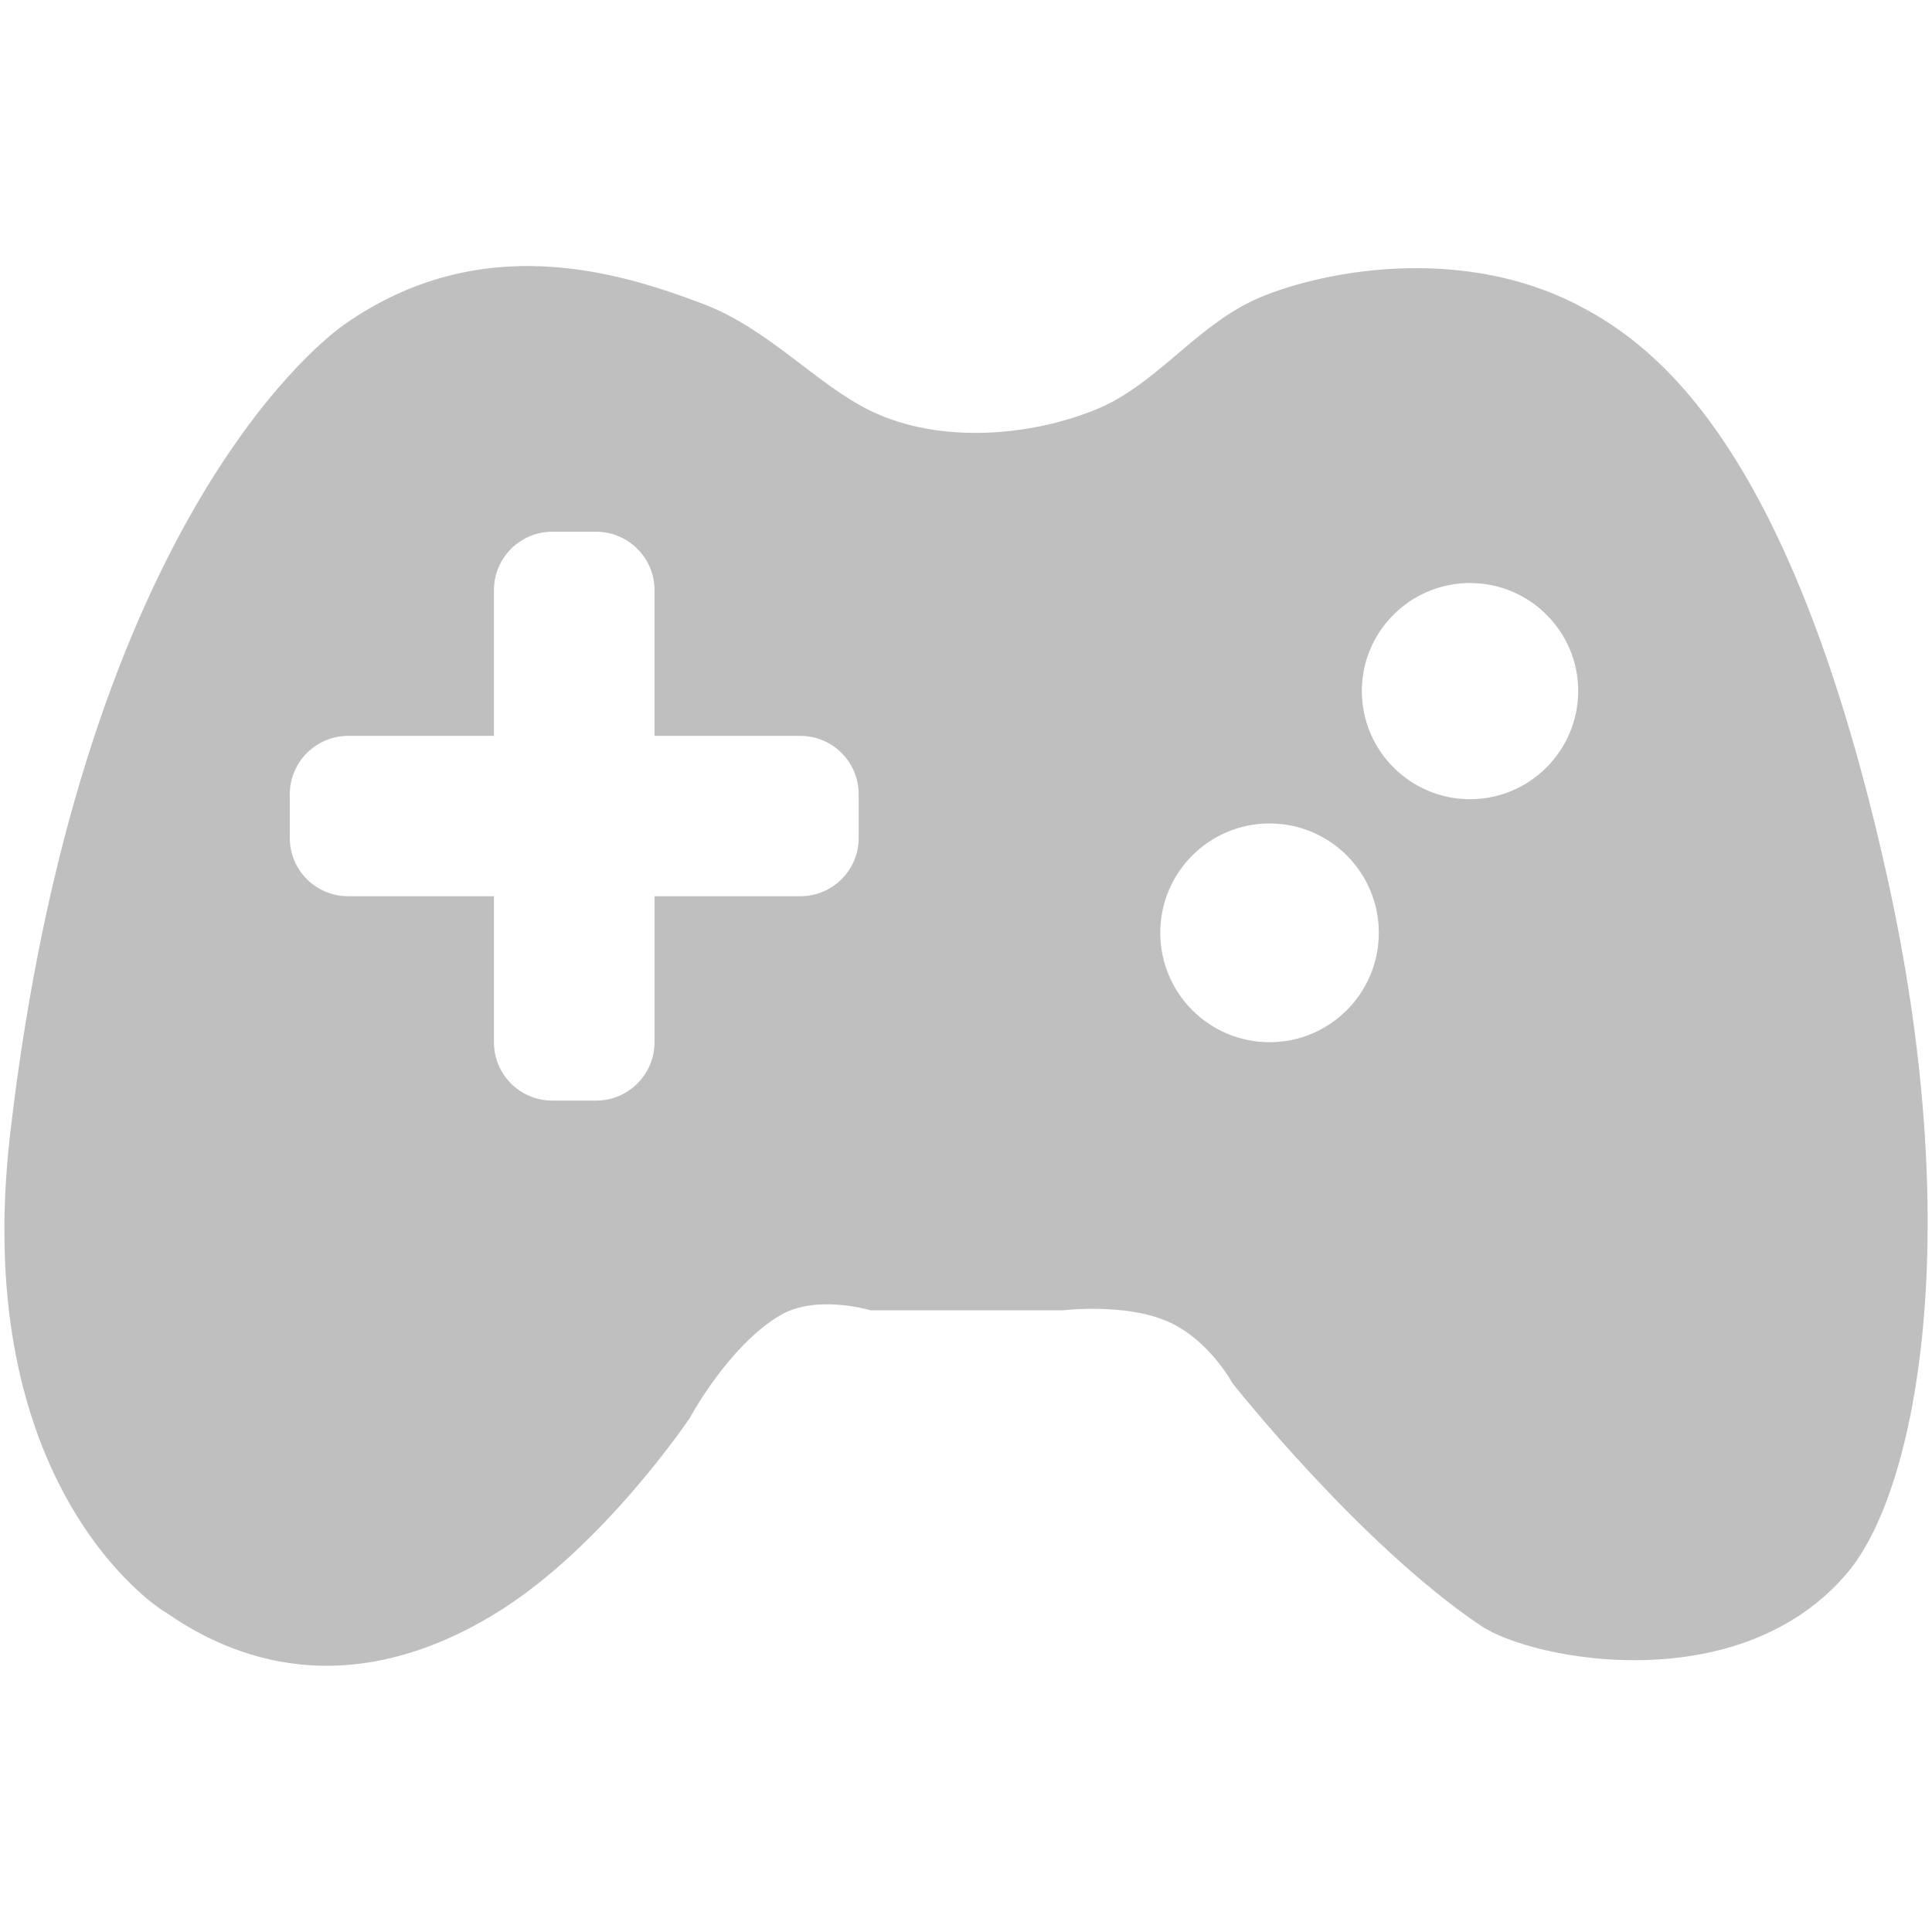 <?xml version="1.0" standalone="no"?><!DOCTYPE svg PUBLIC "-//W3C//DTD SVG 1.1//EN" "http://www.w3.org/Graphics/SVG/1.1/DTD/svg11.dtd"><svg t="1675433042400" class="icon" viewBox="0 0 1024 1024" version="1.1" xmlns="http://www.w3.org/2000/svg" p-id="3627" width="20" height="20" xmlns:xlink="http://www.w3.org/1999/xlink"><path d="M1000.107 464.1c-49.948-224.597-120.491-280.007-163.385-302.194C768 126.293 688.242 147.001 661.845 160.427c-30.037 15.132-50.29 44.032-80.782 56.548-35.271 14.45-83.285 18.318-119.353 0.91-28.786-13.881-54.158-43.577-88.974-56.775-44.146-16.725-117.76-40.05-190.464 11.036C164.978 184.32 42.212 285.127 5.461 600.292c-22.756 194.332 85.902 256.796 81.92 253.952 27.989 19.684 90.567 52.793 175.445 0.796 56.661-34.702 102.741-103.424 102.741-103.424s20.48-38.229 47.787-54.386c19.228-11.492 48.128-2.731 48.128-2.731h102.059s32.427-3.982 55.068 5.803c22.073 9.444 34.588 32.768 34.588 32.768s67.243 85.22 131.641 128.569c27.42 18.432 137.671 39.708 194.674-28.444 36.978-44.487 62.35-181.589 20.594-369.095z m-544.996-19.911c0 17.067-13.881 30.834-30.948 30.834h-77.255v77.369c0 17.067-13.881 30.948-30.948 30.948h-23.211c-17.067 0-30.948-13.767-30.948-30.948v-77.369h-77.255c-17.067 0-30.948-13.767-30.948-30.834V420.978c0-17.067 13.881-30.948 30.948-30.948h77.255v-77.255c0-17.067 13.881-30.948 30.948-30.948h23.211c17.067 0 30.948 13.881 30.948 30.948v77.255h77.255c17.067 0 30.948 13.767 30.948 30.948v23.211z m217.771 108.203c-31.972 0-57.913-25.941-57.913-58.027 0-31.972 25.941-57.913 57.913-57.913 31.972 0 57.913 25.941 57.913 57.913 0 32.085-25.941 58.027-57.913 58.027z m106.268-128.796c-31.63 0-57.344-25.714-57.344-57.344s25.714-57.23 57.344-57.23c31.63 0 57.344 25.714 57.344 57.23-0.114 31.63-25.714 57.344-57.344 57.344z" fill="#bfbfbf" p-id="3628"></path></svg>
